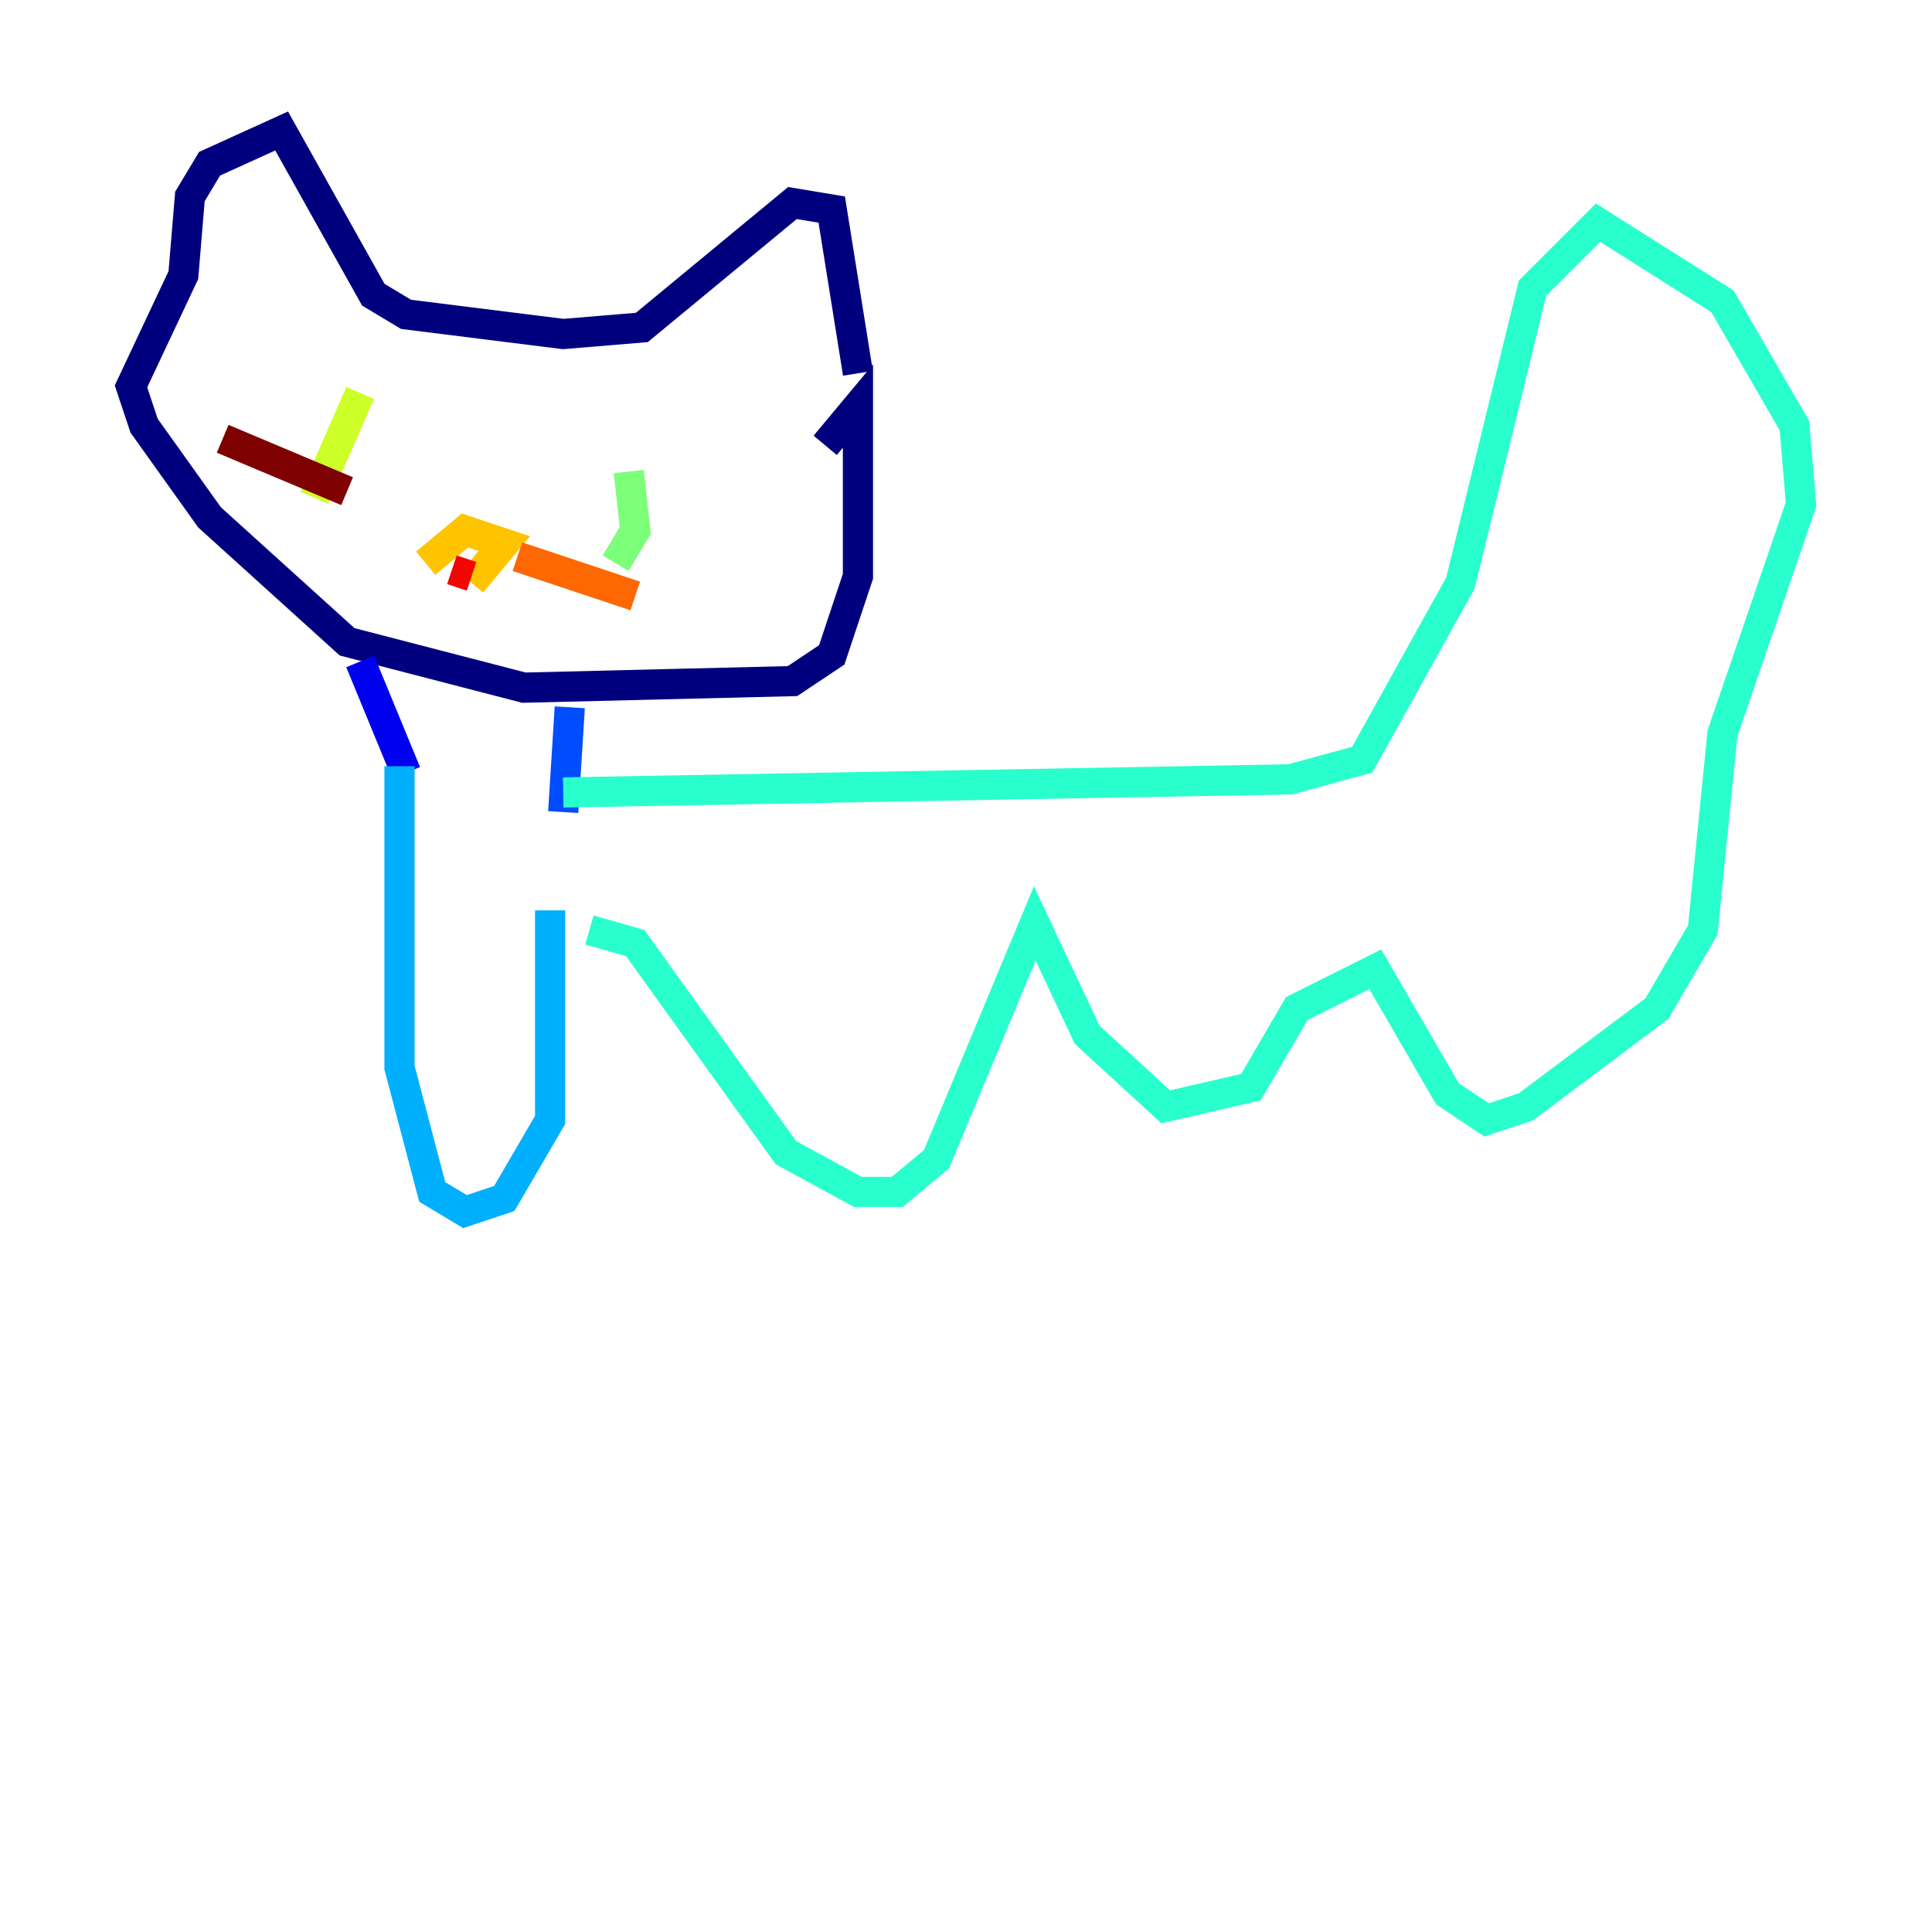 <?xml version="1.0" encoding="utf-8" ?>
<svg baseProfile="tiny" height="128" version="1.2" viewBox="0,0,128,128" width="128" xmlns="http://www.w3.org/2000/svg" xmlns:ev="http://www.w3.org/2001/xml-events" xmlns:xlink="http://www.w3.org/1999/xlink"><defs /><polyline fill="none" points="56.841,24.732 55.105,13.885 52.502,13.451 42.522,21.695 37.315,22.129 26.902,20.827 24.732,19.525 18.658,8.678 13.885,10.848 12.583,13.017 12.149,18.224 8.678,25.6 9.546,28.203 13.885,34.278 22.997,42.522 34.712,45.559 52.502,45.125 55.105,43.39 56.841,38.183 56.841,26.902 54.671,29.505" stroke="#00007f" stroke-width="2" /><polyline fill="none" points="23.864,43.824 26.902,51.2" stroke="#0000f1" stroke-width="2" /><polyline fill="none" points="37.749,46.861 37.315,53.803" stroke="#004cff" stroke-width="2" /><polyline fill="none" points="26.468,50.766 26.468,70.725 28.637,78.969 30.807,80.271 33.41,79.403 36.447,74.197 36.447,60.312" stroke="#00b0ff" stroke-width="2" /><polyline fill="none" points="37.315,52.502 85.478,51.634 90.251,50.332 96.759,38.617 101.532,19.091 105.871,14.752 114.115,19.959 118.888,28.203 119.322,33.41 114.115,48.597 112.814,61.614 109.776,66.82 101.098,73.329 98.495,74.197 95.891,72.461 91.119,64.217 85.912,66.82 82.875,72.027 77.234,73.329 72.027,68.556 68.556,61.18 62.047,76.8 59.444,78.969 56.841,78.969 52.068,76.366 42.088,62.481 39.051,61.614" stroke="#29ffcd" stroke-width="2" /><polyline fill="none" points="41.654,31.241 42.088,35.146 40.786,37.315" stroke="#7cff79" stroke-width="2" /><polyline fill="none" points="23.864,26.034 20.827,32.976" stroke="#cdff29" stroke-width="2" /><polyline fill="none" points="28.203,37.315 30.807,35.146 33.41,36.014 31.241,38.617" stroke="#ffc400" stroke-width="2" /><polyline fill="none" points="34.278,36.881 42.088,39.485" stroke="#ff6700" stroke-width="2" /><polyline fill="none" points="29.939,37.749 31.241,38.183" stroke="#f10700" stroke-width="2" /><polyline fill="none" points="22.997,32.542 14.752,29.071" stroke="#7f0000" stroke-width="2" /></svg>